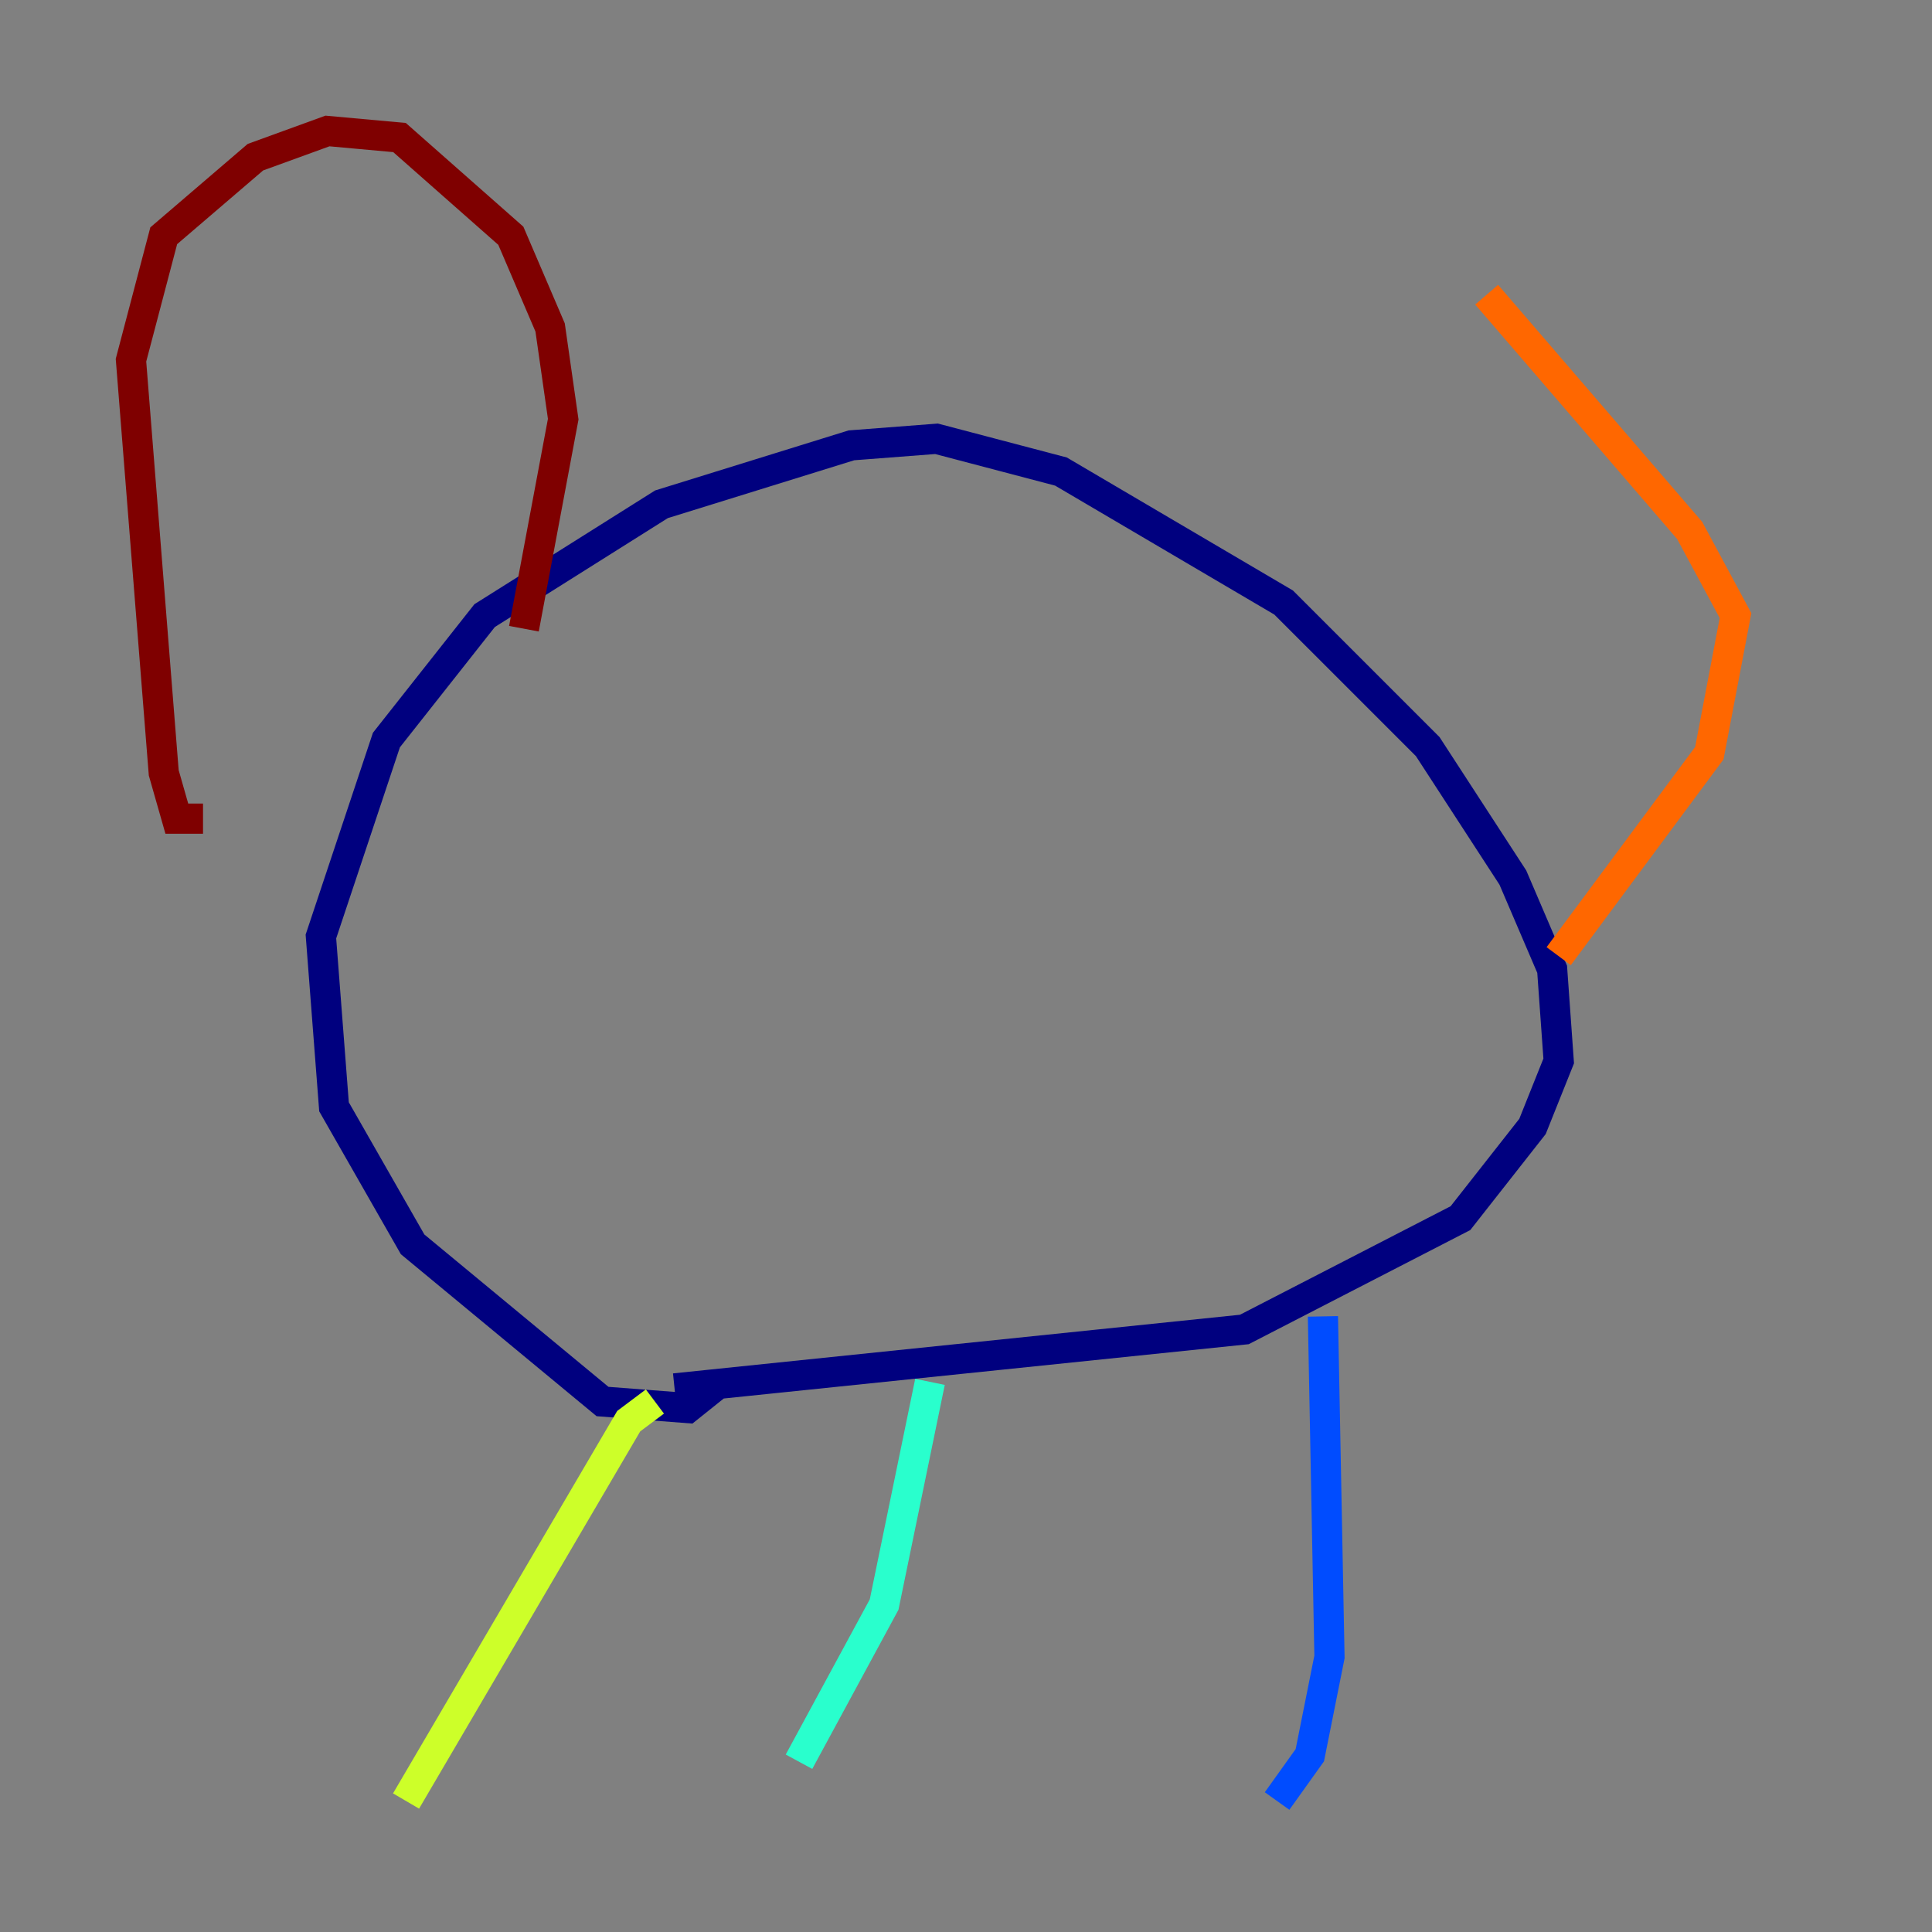 <?xml version="1.0" encoding="utf-8" ?>
<svg baseProfile="tiny" height="128" version="1.2" viewBox="0,0,128,128" width="128" xmlns="http://www.w3.org/2000/svg" xmlns:ev="http://www.w3.org/2001/xml-events" xmlns:xlink="http://www.w3.org/1999/xlink"><rect x="0" y="0" width="128" height="128" fill="#808080" stroke="none"/><defs /><polyline fill="none" points="44.691,91.986 82.441,88.081 96.759,80.705 101.532,74.63 103.268,70.291 102.834,64.217 100.231,58.142 94.59,49.464 85.044,39.919 70.291,31.241 62.047,29.071 56.407,29.505 43.824,33.41 32.108,40.786 25.6,49.031 21.261,62.047 22.129,73.329 27.336,82.441 39.919,92.854 45.559,93.288 47.729,91.552" stroke="#00007f" stroke-width="2" /><polyline fill="none" points="87.647,87.214 88.081,109.776 86.78,116.285 84.61,119.322" stroke="#004cff" stroke-width="2" /><polyline fill="none" points="61.614,91.552 58.576,106.305 52.936,116.719" stroke="#29ffcd" stroke-width="2" /><polyline fill="none" points="43.39,92.854 41.654,94.156 26.902,119.322" stroke="#cdff29" stroke-width="2" /><polyline fill="none" points="103.268,63.349 113.248,49.898 114.983,40.786 111.946,35.146 98.495,19.525" stroke="#ff6700" stroke-width="2" /><polyline fill="none" points="34.712,41.654 37.315,27.77 36.447,21.695 33.844,15.62 26.468,9.112 21.695,8.678 16.922,10.414 10.848,15.62 8.678,23.864 10.848,51.2 11.715,54.237 13.451,54.237" stroke="#7f0000" stroke-width="2" /></svg>